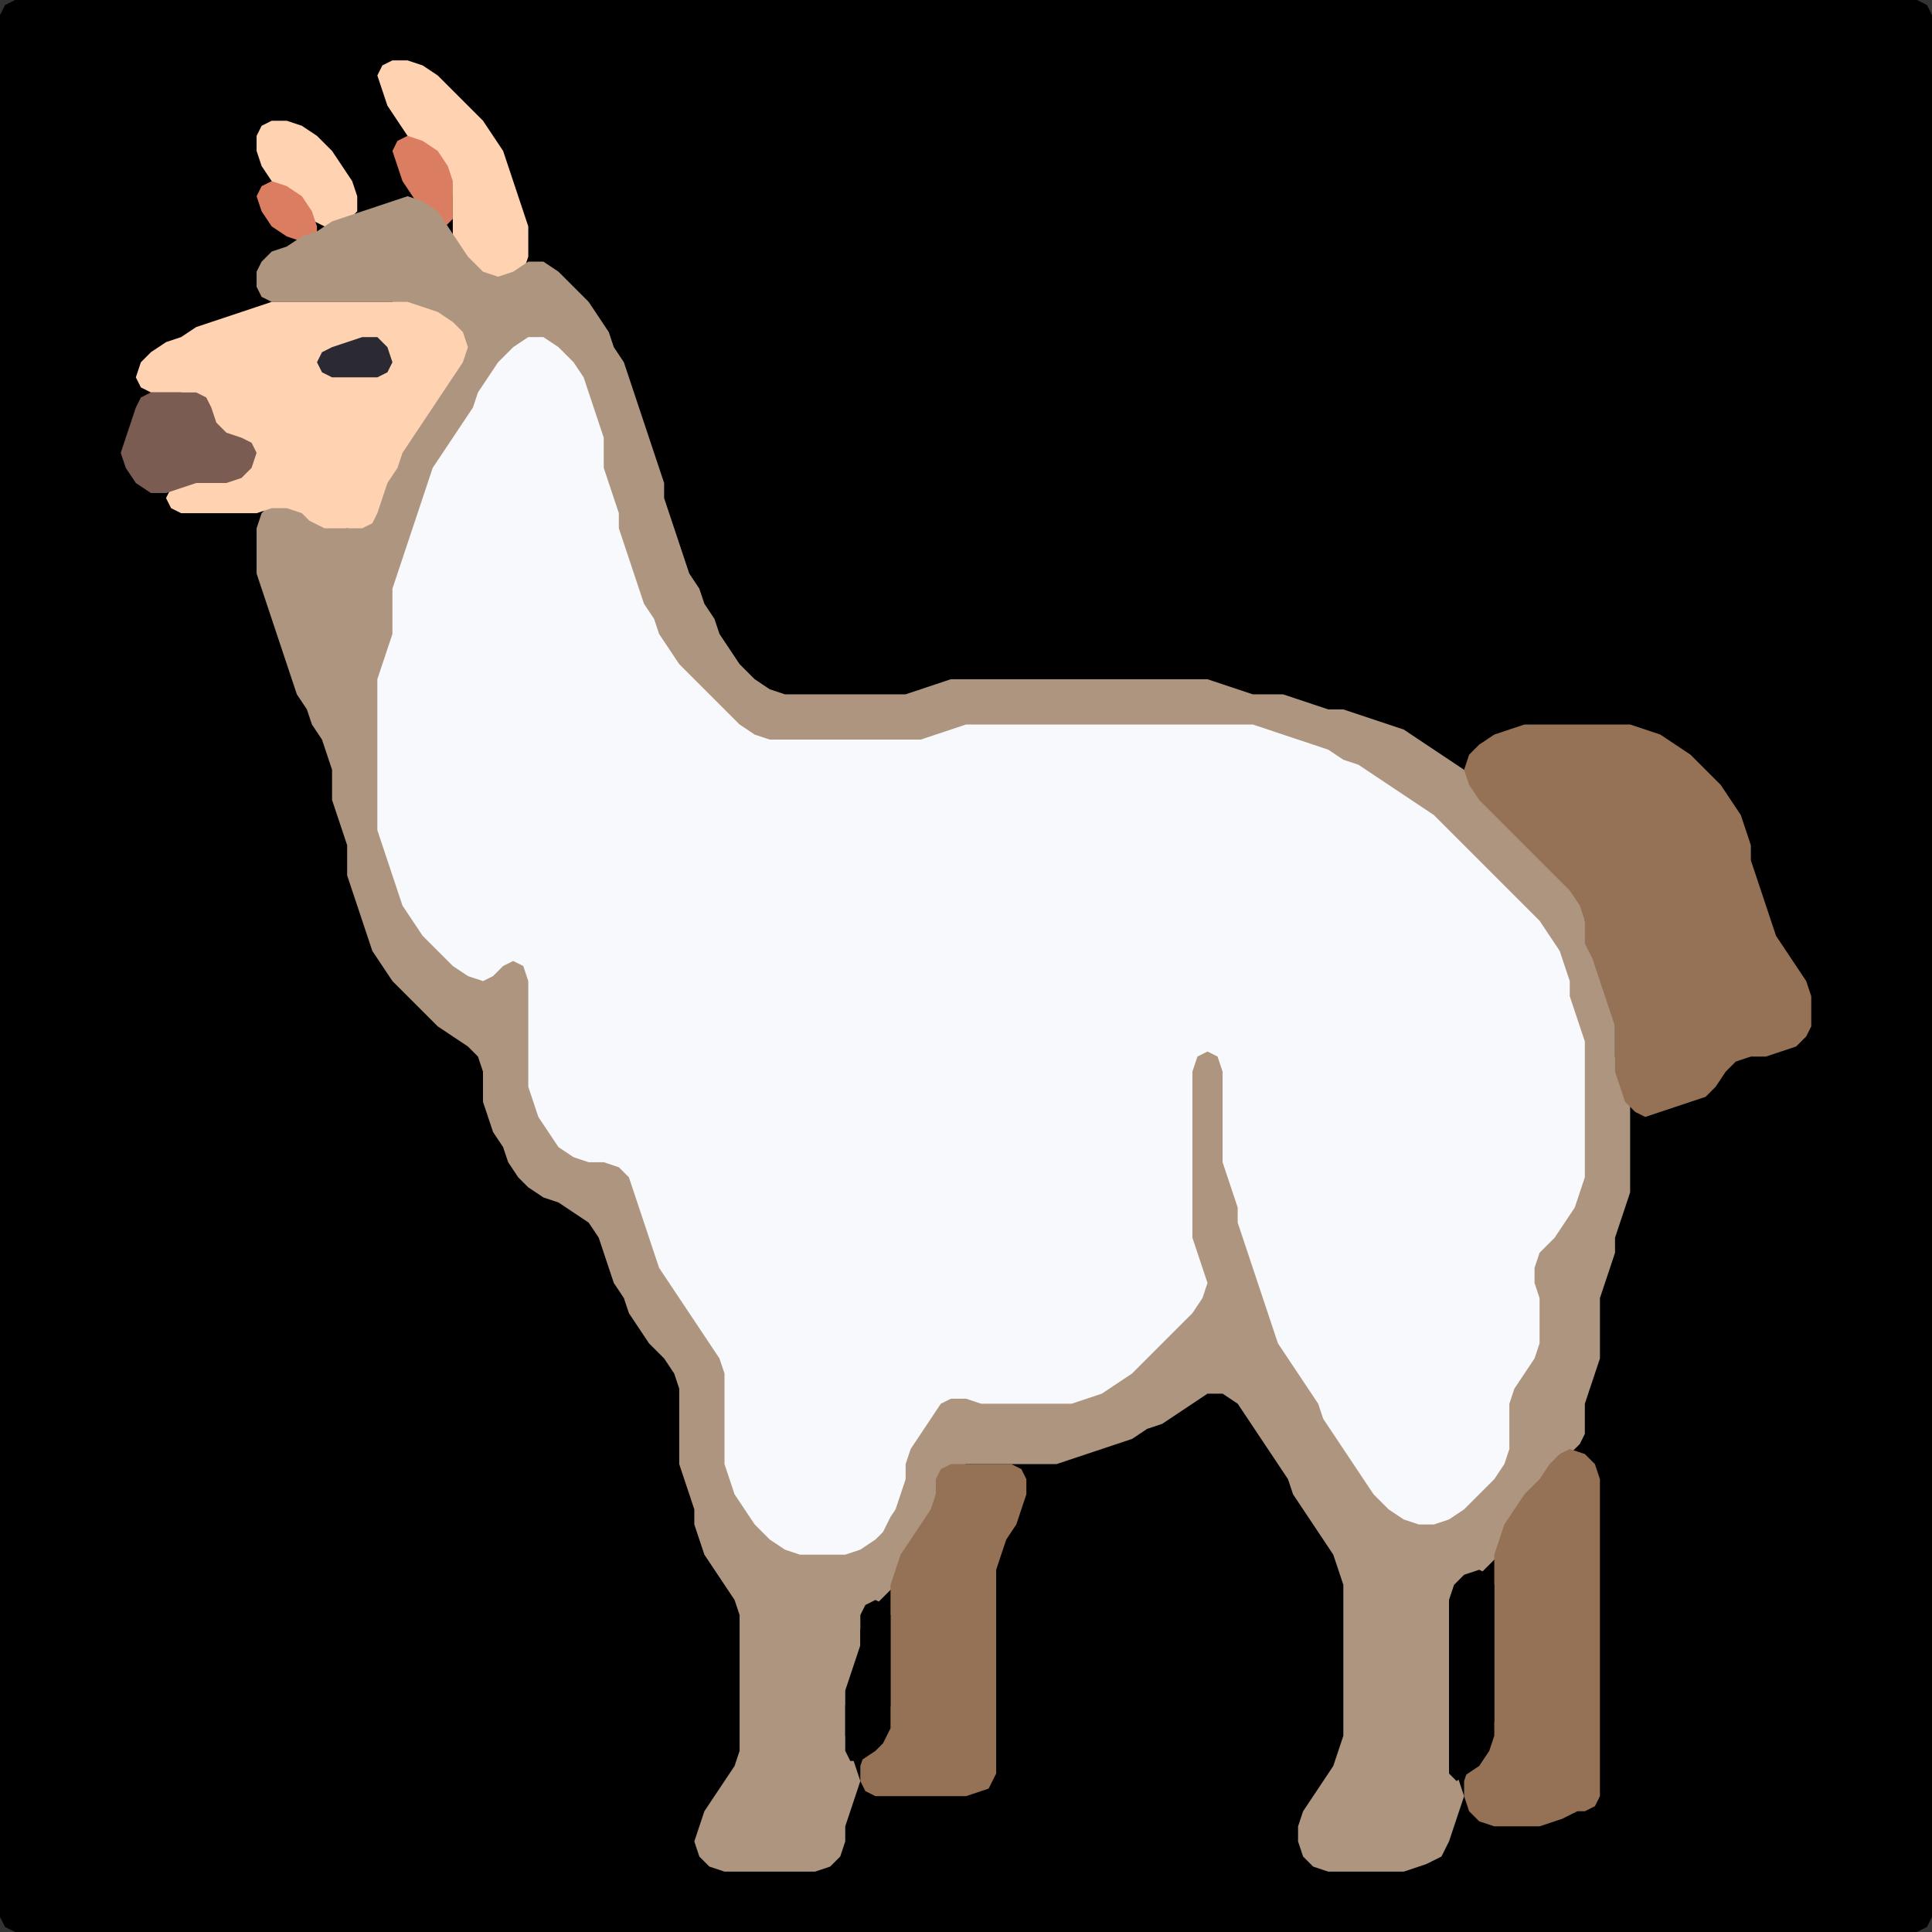 <?xml version="1.0" encoding="UTF-8" standalone="no"?>
<!DOCTYPE svg PUBLIC "-//W3C//DTD SVG 1.1//EN"
"http://www.w3.org/Graphics/SVG/1.1/DTD/svg11.dtd">
<svg width="128" height="128" xmlns="http://www.w3.org/2000/svg" version="1.1">
<rect width="100%" height="100%" fill="#333333" stroke="none"/>
<path d="M 26.5 128.0 L 27.0 128.0 L 28.0 128.0 L 29.0 128.0 L 30.0 128.0 L 31.0 128.0 L 32.0 128.0 L 33.0 128.0 L 34.0 128.0 L 35.0 128.0 L 36.0 128.0 L 37.0 128.0 L 38.0 128.0 L 39.0 128.0 L 40.0 128.0 L 41.0 128.0 L 42.0 128.0 L 43.0 128.0 L 44.0 128.0 L 45.0 128.0 L 46.0 128.0 L 47.0 128.0 L 48.0 128.0 L 49.0 128.0 L 50.0 128.0 L 51.0 128.0 L 52.0 128.0 L 53.0 128.0 L 54.0 128.0 L 55.0 128.0 L 56.0 128.0 L 57.0 128.0 L 58.0 128.0 L 59.0 128.0 L 60.0 128.0 L 61.0 128.0 L 62.0 128.0 L 63.0 128.0 L 64.0 128.0 L 65.0 128.0 L 66.0 128.0 L 67.0 128.0 L 68.0 128.0 L 69.0 128.0 L 70.0 128.0 L 71.0 128.0 L 72.0 128.0 L 73.0 128.0 L 74.0 128.0 L 75.0 128.0 L 76.0 128.0 L 77.0 128.0 L 78.0 128.0 L 79.0 128.0 L 80.0 128.0 L 81.0 128.0 L 82.0 128.0 L 83.0 128.0 L 84.0 128.0 L 85.0 128.0 L 86.0 128.0 L 87.0 128.0 L 88.0 128.0 L 89.0 128.0 L 90.0 128.0 L 91.0 128.0 L 92.0 128.0 L 93.0 128.0 L 94.0 128.0 L 95.0 128.0 L 96.0 128.0 L 97.0 128.0 L 98.0 128.0 L 99.0 128.0 L 100.0 128.0 L 101.0 128.0 L 102.0 128.0 L 103.0 128.0 L 104.0 128.0 L 105.0 128.0 L 106.0 128.0 L 107.0 128.0 L 108.0 128.0 L 109.0 128.0 L 110.0 128.0 L 111.0 128.0 L 112.0 128.0 L 113.0 128.0 L 114.0 128.0 L 115.0 128.0 L 116.0 128.0 L 117.0 128.0 L 118.0 128.0 L 119.0 128.0 L 120.0 128.0 L 121.0 128.0 L 122.0 128.0 L 123.0 128.0 L 124.0 128.0 L 125.0 128.0 L 126.0 128.0 L 127.0 128.0 L 127.667 127.667 L 128.0 127.0 L 128.0 126.0 L 128.0 125.0 L 128.0 124.0 L 128.0 123.0 L 128.0 122.0 L 128.0 121.0 L 128.0 120.0 L 128.0 119.0 L 128.0 118.0 L 128.0 117.0 L 128.0 116.0 L 128.0 115.0 L 128.0 114.0 L 128.0 113.0 L 128.0 112.0 L 128.0 111.0 L 128.0 110.0 L 128.0 109.0 L 128.0 108.0 L 128.0 107.0 L 128.0 106.0 L 128.0 105.0 L 128.0 104.0 L 128.0 103.0 L 128.0 102.0 L 128.0 101.0 L 128.0 100.0 L 128.0 99.0 L 128.0 98.0 L 128.0 97.0 L 128.0 96.0 L 128.0 95.0 L 128.0 94.0 L 128.0 93.0 L 128.0 92.0 L 128.0 91.0 L 128.0 90.0 L 128.0 89.0 L 128.0 88.0 L 128.0 87.0 L 128.0 86.0 L 128.0 85.0 L 128.0 84.0 L 128.0 83.0 L 128.0 82.0 L 128.0 81.0 L 128.0 80.0 L 128.0 79.0 L 128.0 78.0 L 128.0 77.0 L 128.0 76.0 L 128.0 75.0 L 128.0 74.0 L 128.0 73.0 L 128.0 72.0 L 128.0 71.0 L 128.0 70.0 L 128.0 69.0 L 128.0 68.0 L 128.0 67.0 L 128.0 66.0 L 128.0 65.0 L 128.0 64.0 L 128.0 63.0 L 128.0 62.0 L 128.0 61.0 L 128.0 60.0 L 128.0 59.0 L 128.0 58.0 L 128.0 57.0 L 128.0 56.0 L 128.0 55.0 L 128.0 54.0 L 128.0 53.0 L 128.0 52.0 L 128.0 51.0 L 128.0 50.0 L 128.0 49.0 L 128.0 48.0 L 128.0 47.0 L 128.0 46.0 L 128.0 45.0 L 128.0 44.0 L 128.0 43.0 L 128.0 42.0 L 128.0 41.0 L 128.0 40.0 L 128.0 39.0 L 128.0 38.0 L 128.0 37.0 L 128.0 36.0 L 128.0 35.0 L 128.0 34.0 L 128.0 33.0 L 128.0 32.0 L 128.0 31.0 L 128.0 30.0 L 128.0 29.0 L 128.0 28.0 L 128.0 27.0 L 128.0 26.0 L 128.0 25.0 L 128.0 24.0 L 128.0 23.0 L 128.0 22.0 L 128.0 21.0 L 128.0 20.0 L 128.0 19.0 L 128.0 18.0 L 128.0 17.0 L 128.0 16.0 L 128.0 15.0 L 128.0 14.0 L 128.0 13.0 L 128.0 12.0 L 128.0 11.0 L 128.0 10.0 L 128.0 9.0 L 128.0 8.0 L 128.0 7.0 L 128.0 6.0 L 128.0 5.0 L 128.0 4.0 L 128.0 3.0 L 128.0 2.0 L 128.0 1.0 L 127.667 0.333 L 127.0 0.0 L 126.0 0.0 L 125.0 0.0 L 124.0 0.0 L 123.0 0.0 L 122.0 0.0 L 121.0 0.0 L 120.0 0.0 L 119.0 0.0 L 118.0 0.0 L 117.0 0.0 L 116.0 0.0 L 115.0 0.0 L 114.0 0.0 L 113.0 0.0 L 112.0 0.0 L 111.0 0.0 L 110.0 0.0 L 109.0 0.0 L 108.0 0.0 L 107.0 0.0 L 106.0 0.0 L 105.0 0.0 L 104.0 0.0 L 103.0 0.0 L 102.0 0.0 L 101.0 0.0 L 100.0 0.0 L 99.0 0.0 L 98.0 0.0 L 97.0 0.0 L 96.0 0.0 L 95.0 0.0 L 94.0 0.0 L 93.0 0.0 L 92.0 0.0 L 91.0 0.0 L 90.0 0.0 L 89.0 0.0 L 88.0 0.0 L 87.0 0.0 L 86.0 0.0 L 85.0 0.0 L 84.0 0.0 L 83.0 0.0 L 82.0 0.0 L 81.0 0.0 L 80.0 0.0 L 79.0 0.0 L 78.0 0.0 L 77.0 0.0 L 76.0 0.0 L 75.0 0.0 L 74.0 0.0 L 73.0 0.0 L 72.0 0.0 L 71.0 0.0 L 70.0 0.0 L 69.0 0.0 L 68.0 0.0 L 67.0 0.0 L 66.0 0.0 L 65.0 0.0 L 64.0 0.0 L 63.0 0.0 L 62.0 0.0 L 61.0 0.0 L 60.0 0.0 L 59.0 0.0 L 58.0 0.0 L 57.0 0.0 L 56.0 0.0 L 55.0 0.0 L 54.0 0.0 L 53.0 0.0 L 52.0 0.0 L 51.0 0.0 L 50.0 0.0 L 49.0 0.0 L 48.0 0.0 L 47.0 0.0 L 46.0 0.0 L 45.0 0.0 L 44.0 0.0 L 43.0 0.0 L 42.0 0.0 L 41.0 0.0 L 40.0 0.0 L 39.0 0.0 L 38.0 0.0 L 37.0 0.0 L 36.0 0.0 L 35.0 0.0 L 34.0 0.0 L 33.0 0.0 L 32.0 0.0 L 31.0 0.0 L 30.0 0.0 L 29.0 0.0 L 28.0 0.0 L 27.0 0.0 L 26.0 0.0 L 25.0 0.0 L 24.0 0.0 L 23.0 0.0 L 22.0 0.0 L 21.0 0.0 L 20.0 0.0 L 19.0 0.0 L 18.0 0.0 L 17.0 0.0 L 16.0 0.0 L 15.0 0.0 L 14.0 0.0 L 13.0 0.0 L 12.0 0.0 L 11.0 0.0 L 10.0 0.0 L 9.0 0.0 L 8.0 0.0 L 7.0 0.0 L 6.0 0.0 L 5.0 0.0 L 4.0 0.0 L 3.0 0.0 L 2.0 0.0 L 1.0 0.0 L 0.333 0.333 L 0.0 1.0 L 0.0 2.0 L 0.0 3.0 L 0.0 4.0 L 0.0 5.0 L 0.0 6.0 L 0.0 7.0 L 0.0 8.0 L 0.0 9.0 L 0.0 10.0 L 0.0 11.0 L 0.0 12.0 L 0.0 13.0 L 0.0 14.0 L 0.0 15.0 L 0.0 16.0 L 0.0 17.0 L 0.0 18.0 L 0.0 19.0 L 0.0 20.0 L 0.0 21.0 L 0.0 22.0 L 0.0 23.0 L 0.0 24.0 L 0.0 25.0 L 0.0 26.0 L 0.0 27.0 L 0.0 28.0 L 0.0 29.0 L 0.0 30.0 L 0.0 31.0 L 0.0 32.0 L 0.0 33.0 L 0.0 34.0 L 0.0 35.0 L 0.0 36.0 L 0.0 37.0 L 0.0 38.0 L 0.0 39.0 L 0.0 40.0 L 0.0 41.0 L 0.0 42.0 L 0.0 43.0 L 0.0 44.0 L 0.0 45.0 L 0.0 46.0 L 0.0 47.0 L 0.0 48.0 L 0.0 49.0 L 0.0 50.0 L 0.0 51.0 L 0.0 52.0 L 0.0 53.0 L 0.0 54.0 L 0.0 55.0 L 0.0 56.0 L 0.0 57.0 L 0.0 58.0 L 0.0 59.0 L 0.0 60.0 L 0.0 61.0 L 0.0 62.0 L 0.0 63.0 L 0.0 64.0 L 0.0 65.0 L 0.0 66.0 L 0.0 67.0 L 0.0 68.0 L 0.0 69.0 L 0.0 70.0 L 0.0 71.0 L 0.0 72.0 L 0.0 73.0 L 0.0 74.0 L 0.0 75.0 L 0.0 76.0 L 0.0 77.0 L 0.0 78.0 L 0.0 79.0 L 0.0 80.0 L 0.0 81.0 L 0.0 82.0 L 0.0 83.0 L 0.0 84.0 L 0.0 85.0 L 0.0 86.0 L 0.0 87.0 L 0.0 88.0 L 0.0 89.0 L 0.0 90.0 L 0.0 91.0 L 0.0 92.0 L 0.0 93.0 L 0.0 94.0 L 0.0 95.0 L 0.0 96.0 L 0.0 97.0 L 0.0 98.0 L 0.0 99.0 L 0.0 100.0 L 0.0 101.0 L 0.0 102.0 L 0.0 103.0 L 0.0 104.0 L 0.0 105.0 L 0.0 106.0 L 0.0 107.0 L 0.0 108.0 L 0.0 109.0 L 0.0 110.0 L 0.0 111.0 L 0.0 112.0 L 0.0 113.0 L 0.0 114.0 L 0.0 115.0 L 0.0 116.0 L 0.0 117.0 L 0.0 118.0 L 0.0 119.0 L 0.0 120.0 L 0.0 121.0 L 0.0 122.0 L 0.0 123.0 L 0.0 124.0 L 0.0 125.0 L 0.0 126.0 L 0.0 127.0 L 0.333 127.667 L 1.0 128.0 L 2.0 128.0 L 3.0 128.0 L 4.0 128.0 L 5.0 128.0 L 6.0 128.0 L 7.0 128.0 L 8.0 128.0 L 9.0 128.0 L 10.0 128.0 L 11.0 128.0 L 12.0 128.0 L 13.0 128.0 L 14.0 128.0 L 15.0 128.0 L 16.0 128.0 L 17.0 128.0 L 18.0 128.0 L 19.0 128.0 L 20.0 128.0 L 21.0 128.0 L 22.0 128.0 L 23.0 128.0 L 24.0 128.0 L 25.0 128.0 L 25.5 128.0 Z" stroke="none" fill="rgb(0,0,0)" />
<path d="M 33.5 19.0 L 34.0 18.667 L 34.667 18.0 L 35.0 17.0 L 35.0 16.0 L 35.0 15.0 L 34.667 14.0 L 34.333 13.0 L 34.0 12.0 L 33.667 11.0 L 33.333 10.0 L 32.667 9.0 L 32.0 8.0 L 31.0 7.0 L 30.0 6.0 L 29.0 5.0 L 28.0 4.333 L 27.0 4.0 L 26.0 4.0 L 25.333 4.333 L 25.0 5.0 L 25.333 6.0 L 25.667 7.0 L 26.333 8.0 L 27.0 9.0 L 28.0 10.0 L 29.0 11.0 L 29.667 12.0 L 30.0 13.0 L 30.0 14.0 L 30.0 15.0 L 30.0 16.0 L 30.333 17.0 L 31.0 18.0 L 32.0 18.667 L 32.5 19.0 Z" stroke="none" fill="rgb(255,211,178)" />
<path d="M 21.5 15.0 L 22.0 15.0 L 23.0 14.667 L 23.667 14.0 L 23.667 13.0 L 23.333 12.0 L 22.667 11.0 L 22.0 10.0 L 21.0 9.0 L 20.0 8.333 L 19.0 8.0 L 18.0 8.0 L 17.333 8.333 L 17.0 9.0 L 17.0 10.0 L 17.333 11.0 L 18.0 12.0 L 19.0 13.0 L 20.0 14.0 L 20.5 14.5 Z" stroke="none" fill="rgb(255,211,178)" />
<path d="M 30.0 14.5 L 30.0 14.0 L 30.0 13.0 L 30.0 12.0 L 29.667 11.0 L 29.0 10.0 L 28.0 9.333 L 27.0 9.0 L 26.333 9.333 L 26.0 10.0 L 26.333 11.0 L 26.667 12.0 L 27.333 13.0 L 28.0 14.0 L 29.0 14.667 L 29.5 15.0 Z" stroke="none" fill="rgb(219,125,97)" />
<path d="M 21.0 15.5 L 21.0 15.0 L 20.667 14.0 L 20.0 13.0 L 19.0 12.333 L 18.0 12.0 L 17.333 12.333 L 17.0 13.0 L 17.333 14.0 L 18.0 15.0 L 19.0 15.667 L 20.0 16.0 L 20.5 16.0 Z" stroke="none" fill="rgb(219,125,97)" />
<path d="M 95.5 123.0 L 95.667 122.667 L 96.0 122.0 L 96.333 121.0 L 96.667 120.0 L 97.0 119.0 L 96.667 118.0 L 96.333 117.0 L 96.0 116.0 L 96.0 115.0 L 96.0 114.0 L 96.0 113.0 L 96.0 112.0 L 96.0 111.0 L 96.0 110.0 L 96.0 109.0 L 96.0 108.0 L 96.0 107.0 L 96.333 106.0 L 97.0 105.0 L 98.0 104.333 L 98.667 103.667 L 99.333 103.0 L 99.667 102.0 L 100.333 101.0 L 101.0 100.0 L 102.0 99.0 L 102.667 98.0 L 103.333 97.0 L 104.0 96.333 L 104.667 95.667 L 105.0 95.0 L 105.0 94.0 L 105.0 93.0 L 105.333 92.0 L 105.667 91.0 L 106.0 90.0 L 106.0 89.0 L 106.0 88.0 L 106.0 87.0 L 106.0 86.0 L 106.333 85.0 L 106.667 84.0 L 107.0 83.0 L 107.0 82.0 L 107.333 81.0 L 107.667 80.0 L 108.0 79.0 L 108.0 78.0 L 108.0 77.0 L 108.0 76.0 L 108.0 75.0 L 108.0 74.0 L 108.0 73.0 L 107.667 72.0 L 107.333 71.0 L 107.0 70.0 L 107.0 69.0 L 107.0 68.0 L 107.0 67.0 L 106.667 66.0 L 106.333 65.0 L 106.0 64.0 L 105.667 63.0 L 105.333 62.0 L 105.0 61.0 L 105.0 60.0 L 104.667 59.0 L 104.0 58.0 L 103.0 57.0 L 102.0 56.0 L 101.0 55.0 L 100.0 54.0 L 99.0 53.0 L 98.0 52.0 L 97.0 51.0 L 96.0 50.333 L 95.0 49.667 L 94.0 49.0 L 93.0 48.333 L 92.0 48.0 L 91.0 47.667 L 90.0 47.333 L 89.0 47.0 L 88.0 47.0 L 87.0 46.667 L 86.0 46.333 L 85.0 46.0 L 84.0 46.0 L 83.0 46.0 L 82.0 45.667 L 81.0 45.333 L 80.0 45.0 L 79.0 45.0 L 78.0 45.0 L 77.0 45.0 L 76.0 45.0 L 75.0 45.0 L 74.0 45.0 L 73.0 45.0 L 72.0 45.0 L 71.0 45.0 L 70.0 45.0 L 69.0 45.0 L 68.0 45.0 L 67.0 45.0 L 66.0 45.0 L 65.0 45.0 L 64.0 45.0 L 63.0 45.0 L 62.0 45.333 L 61.0 45.667 L 60.0 46.0 L 59.0 46.0 L 58.0 46.0 L 57.0 46.0 L 56.0 46.0 L 55.0 46.0 L 54.0 46.0 L 53.0 46.0 L 52.0 46.0 L 51.0 45.667 L 50.0 45.0 L 49.0 44.0 L 48.333 43.0 L 47.667 42.0 L 47.333 41.0 L 46.667 40.0 L 46.333 39.0 L 45.667 38.0 L 45.333 37.0 L 45.0 36.0 L 44.667 35.0 L 44.333 34.0 L 44.0 33.0 L 44.0 32.0 L 43.667 31.0 L 43.333 30.0 L 43.0 29.0 L 42.667 28.0 L 42.333 27.0 L 42.0 26.0 L 41.667 25.0 L 41.333 24.0 L 40.667 23.0 L 40.333 22.0 L 39.667 21.0 L 39.0 20.0 L 38.0 19.0 L 37.0 18.0 L 36.0 17.333 L 35.0 17.333 L 34.0 18.0 L 33.0 18.333 L 32.0 18.0 L 31.0 17.0 L 30.333 16.0 L 29.667 15.0 L 29.0 14.0 L 28.0 13.333 L 27.0 13.0 L 26.0 13.333 L 25.0 13.667 L 24.0 14.0 L 23.0 14.333 L 22.0 14.667 L 21.0 15.333 L 20.0 15.667 L 19.0 16.333 L 18.0 16.667 L 17.333 17.333 L 17.0 18.0 L 17.0 19.0 L 17.333 19.667 L 18.0 20.0 L 19.0 20.0 L 20.0 20.0 L 21.0 20.0 L 22.0 20.0 L 23.0 20.0 L 24.0 20.0 L 25.0 20.0 L 26.0 20.0 L 27.0 20.333 L 28.0 20.667 L 29.0 21.333 L 30.0 22.0 L 30.333 23.0 L 30.0 24.0 L 29.333 25.0 L 28.667 26.0 L 28.0 27.0 L 27.333 28.0 L 26.667 29.0 L 26.333 30.0 L 25.667 31.0 L 25.333 32.0 L 25.0 33.0 L 24.667 34.0 L 24.0 34.667 L 23.0 35.0 L 22.0 34.667 L 21.0 34.0 L 20.0 33.333 L 19.0 33.0 L 18.0 33.333 L 17.333 34.0 L 17.0 35.0 L 17.0 36.0 L 17.0 37.0 L 17.0 38.0 L 17.333 39.0 L 17.667 40.0 L 18.0 41.0 L 18.333 42.0 L 18.667 43.0 L 19.0 44.0 L 19.333 45.0 L 19.667 46.0 L 20.333 47.0 L 20.667 48.0 L 21.333 49.0 L 21.667 50.0 L 22.0 51.0 L 22.0 52.0 L 22.0 53.0 L 22.333 54.0 L 22.667 55.0 L 23.0 56.0 L 23.0 57.0 L 23.0 58.0 L 23.333 59.0 L 23.667 60.0 L 24.0 61.0 L 24.333 62.0 L 24.667 63.0 L 25.333 64.0 L 26.0 65.0 L 27.0 66.0 L 28.0 67.0 L 29.0 68.0 L 30.0 68.667 L 31.0 69.333 L 31.667 70.0 L 32.0 71.0 L 32.0 72.0 L 32.0 73.0 L 32.333 74.0 L 32.667 75.0 L 33.333 76.0 L 33.667 77.0 L 34.333 78.0 L 35.0 78.667 L 36.0 79.333 L 37.0 79.667 L 38.0 80.333 L 39.0 81.0 L 39.667 82.0 L 40.0 83.0 L 40.333 84.0 L 40.667 85.0 L 41.333 86.0 L 41.667 87.0 L 42.333 88.0 L 43.0 89.0 L 44.0 90.0 L 44.667 91.0 L 45.0 92.0 L 45.0 93.0 L 45.0 94.0 L 45.0 95.0 L 45.0 96.0 L 45.0 97.0 L 45.333 98.0 L 45.667 99.0 L 46.0 100.0 L 46.0 101.0 L 46.333 102.0 L 46.667 103.0 L 47.333 104.0 L 48.0 105.0 L 48.667 106.0 L 49.0 107.0 L 49.0 108.0 L 49.0 109.0 L 49.0 110.0 L 49.0 111.0 L 49.0 112.0 L 49.0 113.0 L 49.0 114.0 L 49.0 115.0 L 49.0 116.0 L 48.667 117.0 L 48.0 118.0 L 47.333 119.0 L 46.667 120.0 L 46.333 121.0 L 46.0 122.0 L 46.333 123.0 L 47.0 123.667 L 48.0 124.0 L 49.0 124.0 L 50.0 124.0 L 51.0 124.0 L 52.0 124.0 L 53.0 124.0 L 54.0 124.0 L 55.0 123.667 L 55.667 123.0 L 56.0 122.0 L 56.0 121.0 L 56.333 120.0 L 56.667 119.0 L 57.0 118.0 L 56.667 117.0 L 56.333 116.0 L 56.0 115.0 L 56.0 114.0 L 56.0 113.0 L 56.333 112.0 L 56.667 111.0 L 57.0 110.0 L 57.0 109.0 L 57.0 108.0 L 57.333 107.0 L 58.0 106.333 L 58.667 105.667 L 59.333 105.0 L 59.667 104.0 L 60.333 103.0 L 61.0 102.0 L 61.667 101.0 L 62.0 100.0 L 62.0 99.0 L 62.333 98.0 L 63.0 97.333 L 64.0 97.0 L 65.0 97.0 L 66.0 97.0 L 67.0 97.0 L 68.0 97.0 L 69.0 97.0 L 70.0 97.0 L 71.0 96.667 L 72.0 96.333 L 73.0 96.0 L 74.0 95.667 L 75.0 95.333 L 76.0 94.667 L 77.0 94.333 L 78.0 93.667 L 79.0 93.0 L 80.0 92.333 L 81.0 92.333 L 82.0 93.0 L 82.667 94.0 L 83.333 95.0 L 84.0 96.0 L 84.667 97.0 L 85.333 98.0 L 85.667 99.0 L 86.333 100.0 L 87.0 101.0 L 87.667 102.0 L 88.333 103.0 L 88.667 104.0 L 89.0 105.0 L 89.0 106.0 L 89.0 107.0 L 89.0 108.0 L 89.0 109.0 L 89.0 110.0 L 89.0 111.0 L 89.0 112.0 L 89.0 113.0 L 89.0 114.0 L 89.0 115.0 L 88.667 116.0 L 88.333 117.0 L 87.667 118.0 L 87.0 119.0 L 86.333 120.0 L 86.0 121.0 L 86.0 122.0 L 86.333 123.0 L 87.0 123.667 L 88.0 124.0 L 89.0 124.0 L 90.0 124.0 L 91.0 124.0 L 92.0 124.0 L 93.0 124.0 L 94.0 123.667 L 94.5 123.5 Z" stroke="none" fill="rgb(174,149,127)" />
<path d="M 21.5 35.0 L 22.0 35.0 L 23.0 35.0 L 24.0 35.0 L 24.667 34.667 L 25.0 34.0 L 25.333 33.0 L 25.667 32.0 L 26.333 31.0 L 26.667 30.0 L 27.333 29.0 L 28.0 28.0 L 28.667 27.0 L 29.333 26.0 L 30.0 25.0 L 30.667 24.0 L 31.0 23.0 L 30.667 22.0 L 30.0 21.333 L 29.0 20.667 L 28.0 20.333 L 27.0 20.0 L 26.0 20.0 L 25.0 20.0 L 24.0 20.0 L 23.0 20.0 L 22.0 20.0 L 21.0 20.0 L 20.0 20.0 L 19.0 20.0 L 18.0 20.0 L 17.0 20.333 L 16.0 20.667 L 15.0 21.0 L 14.0 21.333 L 13.0 21.667 L 12.0 22.333 L 11.0 22.667 L 10.0 23.333 L 9.333 24.0 L 9.0 25.0 L 9.333 25.667 L 10.0 26.0 L 11.0 26.0 L 12.0 26.0 L 13.0 26.333 L 13.667 27.0 L 14.0 28.0 L 14.333 28.667 L 15.0 29.0 L 16.0 29.333 L 16.333 30.0 L 16.0 31.0 L 15.0 31.667 L 14.0 32.0 L 13.0 32.0 L 12.0 32.0 L 11.333 32.333 L 11.0 33.0 L 11.333 33.667 L 12.0 34.0 L 13.0 34.0 L 14.0 34.0 L 15.0 34.0 L 16.0 34.0 L 17.0 34.0 L 18.0 33.667 L 19.0 33.667 L 20.0 34.0 L 20.5 34.5 Z" stroke="none" fill="rgb(255,211,178)" />
<path d="M 23.5 25.0 L 24.0 25.0 L 25.0 25.0 L 25.667 24.667 L 26.0 24.0 L 25.667 23.0 L 25.0 22.333 L 24.0 22.333 L 23.0 22.667 L 22.0 23.0 L 21.333 23.333 L 21.0 24.0 L 21.333 24.667 L 22.0 25.0 L 22.5 25.0 Z" stroke="none" fill="rgb(43,42,50)" />
<path d="M 59.0 100.5 L 59.333 100.0 L 59.667 99.0 L 60.0 98.0 L 60.0 97.0 L 60.333 96.0 L 61.0 95.0 L 61.667 94.0 L 62.333 93.0 L 63.0 92.667 L 64.0 92.667 L 65.0 93.0 L 66.0 93.0 L 67.0 93.0 L 68.0 93.0 L 69.0 93.0 L 70.0 93.0 L 71.0 93.0 L 72.0 92.667 L 73.0 92.333 L 74.0 91.667 L 75.0 91.0 L 76.0 90.0 L 77.0 89.0 L 78.0 88.0 L 79.0 87.0 L 79.667 86.0 L 80.0 85.0 L 79.667 84.0 L 79.333 83.0 L 79.0 82.0 L 79.0 81.0 L 79.0 80.0 L 79.0 79.0 L 79.0 78.0 L 79.0 77.0 L 79.0 76.0 L 79.0 75.0 L 79.0 74.0 L 79.0 73.0 L 79.0 72.0 L 79.0 71.0 L 79.333 70.0 L 80.0 69.667 L 80.667 70.0 L 81.0 71.0 L 81.0 72.0 L 81.0 73.0 L 81.0 74.0 L 81.0 75.0 L 81.0 76.0 L 81.0 77.0 L 81.333 78.0 L 81.667 79.0 L 82.0 80.0 L 82.0 81.0 L 82.333 82.0 L 82.667 83.0 L 83.0 84.0 L 83.333 85.0 L 83.667 86.0 L 84.0 87.0 L 84.333 88.0 L 84.667 89.0 L 85.333 90.0 L 86.0 91.0 L 86.667 92.0 L 87.333 93.0 L 87.667 94.0 L 88.333 95.0 L 89.0 96.0 L 89.667 97.0 L 90.333 98.0 L 91.0 99.0 L 92.0 100.0 L 93.0 100.667 L 94.0 101.0 L 95.0 101.0 L 96.0 100.667 L 97.0 100.0 L 98.0 99.0 L 99.0 98.0 L 99.667 97.0 L 100.0 96.0 L 100.0 95.0 L 100.0 94.0 L 100.0 93.0 L 100.333 92.0 L 101.0 91.0 L 101.667 90.0 L 102.0 89.0 L 102.0 88.0 L 102.0 87.0 L 102.0 86.0 L 101.667 85.0 L 101.667 84.0 L 102.0 83.0 L 103.0 82.0 L 103.667 81.0 L 104.333 80.0 L 104.667 79.0 L 105.0 78.0 L 105.0 77.0 L 105.0 76.0 L 105.0 75.0 L 105.0 74.0 L 105.0 73.0 L 105.0 72.0 L 105.0 71.0 L 105.0 70.0 L 105.0 69.0 L 104.667 68.0 L 104.333 67.0 L 104.0 66.0 L 104.0 65.0 L 103.667 64.0 L 103.333 63.0 L 102.667 62.0 L 102.0 61.0 L 101.0 60.0 L 100.0 59.0 L 99.0 58.0 L 98.0 57.0 L 97.0 56.0 L 96.0 55.0 L 95.0 54.0 L 94.0 53.333 L 93.0 52.667 L 92.0 52.0 L 91.0 51.333 L 90.0 50.667 L 89.0 50.333 L 88.0 49.667 L 87.0 49.333 L 86.0 49.0 L 85.0 48.667 L 84.0 48.333 L 83.0 48.0 L 82.0 48.0 L 81.0 48.0 L 80.0 48.0 L 79.0 48.0 L 78.0 48.0 L 77.0 48.0 L 76.0 48.0 L 75.0 48.0 L 74.0 48.0 L 73.0 48.0 L 72.0 48.0 L 71.0 48.0 L 70.0 48.0 L 69.0 48.0 L 68.0 48.0 L 67.0 48.0 L 66.0 48.0 L 65.0 48.0 L 64.0 48.0 L 63.0 48.333 L 62.0 48.667 L 61.0 49.0 L 60.0 49.0 L 59.0 49.0 L 58.0 49.0 L 57.0 49.0 L 56.0 49.0 L 55.0 49.0 L 54.0 49.0 L 53.0 49.0 L 52.0 49.0 L 51.0 49.0 L 50.0 48.667 L 49.0 48.0 L 48.0 47.0 L 47.0 46.0 L 46.0 45.0 L 45.0 44.0 L 44.333 43.0 L 43.667 42.0 L 43.333 41.0 L 42.667 40.0 L 42.333 39.0 L 42.0 38.0 L 41.667 37.0 L 41.333 36.0 L 41.0 35.0 L 41.0 34.0 L 40.667 33.0 L 40.333 32.0 L 40.0 31.0 L 40.0 30.0 L 40.0 29.0 L 39.667 28.0 L 39.333 27.0 L 39.0 26.0 L 38.667 25.0 L 38.0 24.0 L 37.0 23.0 L 36.0 22.333 L 35.0 22.333 L 34.0 23.0 L 33.0 24.0 L 32.333 25.0 L 31.667 26.0 L 31.333 27.0 L 30.667 28.0 L 30.0 29.0 L 29.333 30.0 L 28.667 31.0 L 28.333 32.0 L 28.0 33.0 L 27.667 34.0 L 27.333 35.0 L 27.0 36.0 L 26.667 37.0 L 26.333 38.0 L 26.0 39.0 L 26.0 40.0 L 26.0 41.0 L 26.0 42.0 L 25.667 43.0 L 25.333 44.0 L 25.0 45.0 L 25.0 46.0 L 25.0 47.0 L 25.0 48.0 L 25.0 49.0 L 25.0 50.0 L 25.0 51.0 L 25.0 52.0 L 25.0 53.0 L 25.0 54.0 L 25.0 55.0 L 25.333 56.0 L 25.667 57.0 L 26.0 58.0 L 26.333 59.0 L 26.667 60.0 L 27.333 61.0 L 28.0 62.0 L 29.0 63.0 L 30.0 64.0 L 31.0 64.667 L 32.0 65.0 L 32.667 64.667 L 33.333 64.0 L 34.0 63.667 L 34.667 64.0 L 35.0 65.0 L 35.0 66.0 L 35.0 67.0 L 35.0 68.0 L 35.0 69.0 L 35.0 70.0 L 35.0 71.0 L 35.0 72.0 L 35.333 73.0 L 35.667 74.0 L 36.333 75.0 L 37.0 76.0 L 38.0 76.667 L 39.0 77.0 L 40.0 77.0 L 41.0 77.333 L 41.667 78.0 L 42.0 79.0 L 42.333 80.0 L 42.667 81.0 L 43.0 82.0 L 43.333 83.0 L 43.667 84.0 L 44.333 85.0 L 45.0 86.0 L 45.667 87.0 L 46.333 88.0 L 47.0 89.0 L 47.667 90.0 L 48.0 91.0 L 48.0 92.0 L 48.0 93.0 L 48.0 94.0 L 48.0 95.0 L 48.0 96.0 L 48.0 97.0 L 48.333 98.0 L 48.667 99.0 L 49.333 100.0 L 50.0 101.0 L 51.0 102.0 L 52.0 102.667 L 53.0 103.0 L 54.0 103.0 L 55.0 103.0 L 56.0 103.0 L 57.0 102.667 L 58.0 102.0 L 58.5 101.5 Z" stroke="none" fill="rgb(248,249,252)" />
<path d="M 14.5 32.0 L 15.0 32.0 L 16.0 31.667 L 16.667 31.0 L 17.0 30.0 L 16.667 29.333 L 16.0 29.0 L 15.0 28.667 L 14.333 28.0 L 14.0 27.0 L 13.667 26.333 L 13.0 26.0 L 12.0 26.0 L 11.0 26.0 L 10.0 26.0 L 9.333 26.333 L 9.0 27.0 L 8.667 28.0 L 8.333 29.0 L 8.0 30.0 L 8.333 31.0 L 9.0 32.0 L 10.0 32.667 L 11.0 32.667 L 12.0 32.333 L 13.0 32.0 L 13.5 32.0 Z" stroke="none" fill="rgb(123,92,83)" />
<path d="M 105.5 63.5 L 105.667 64.0 L 106.0 65.0 L 106.333 66.0 L 106.667 67.0 L 107.0 68.0 L 107.0 69.0 L 107.0 70.0 L 107.0 71.0 L 107.333 72.0 L 107.667 73.0 L 108.333 73.667 L 109.0 74.0 L 110.0 73.667 L 111.0 73.333 L 112.0 73.0 L 113.0 72.667 L 113.667 72.0 L 114.333 71.0 L 115.0 70.333 L 116.0 70.0 L 117.0 70.0 L 118.0 69.667 L 119.0 69.333 L 119.667 68.667 L 120.0 68.0 L 120.0 67.0 L 120.0 66.0 L 119.667 65.0 L 119.0 64.0 L 118.333 63.0 L 117.667 62.0 L 117.333 61.0 L 117.0 60.0 L 116.667 59.0 L 116.333 58.0 L 116.0 57.0 L 116.0 56.0 L 115.667 55.0 L 115.333 54.0 L 114.667 53.0 L 114.0 52.0 L 113.0 51.0 L 112.0 50.0 L 111.0 49.333 L 110.0 48.667 L 109.0 48.333 L 108.0 48.0 L 107.0 48.0 L 106.0 48.0 L 105.0 48.0 L 104.0 48.0 L 103.0 48.0 L 102.0 48.0 L 101.0 48.0 L 100.0 48.333 L 99.0 48.667 L 98.0 49.333 L 97.333 50.0 L 97.0 51.0 L 97.333 52.0 L 98.0 53.0 L 99.0 54.0 L 100.0 55.0 L 101.0 56.0 L 102.0 57.0 L 103.0 58.0 L 104.0 59.0 L 104.667 60.0 L 105.0 61.0 L 105.0 62.0 L 105.0 62.5 Z" stroke="none" fill="rgb(149,113,85)" />
<path d="M 104.5 120.0 L 105.0 120.0 L 105.667 119.667 L 106.0 119.0 L 106.0 118.0 L 106.0 117.0 L 106.0 116.0 L 106.0 115.0 L 106.0 114.0 L 106.0 113.0 L 106.0 112.0 L 106.0 111.0 L 106.0 110.0 L 106.0 109.0 L 106.0 108.0 L 106.0 107.0 L 106.0 106.0 L 106.0 105.0 L 106.0 104.0 L 106.0 103.0 L 106.0 102.0 L 106.0 101.0 L 106.0 100.0 L 106.0 99.0 L 106.0 98.0 L 105.667 97.0 L 105.0 96.333 L 104.0 96.0 L 103.333 96.333 L 102.667 97.0 L 102.0 98.0 L 101.0 99.0 L 100.333 100.0 L 99.667 101.0 L 99.333 102.0 L 99.0 103.0 L 99.0 104.0 L 99.0 105.0 L 99.0 106.0 L 99.0 107.0 L 99.0 108.0 L 99.0 109.0 L 99.0 110.0 L 99.0 111.0 L 99.0 112.0 L 99.0 113.0 L 99.0 114.0 L 98.667 115.0 L 98.0 116.0 L 97.333 117.0 L 97.0 118.0 L 97.0 119.0 L 97.333 120.0 L 98.0 120.667 L 99.0 121.0 L 100.0 121.0 L 101.0 121.0 L 102.0 121.0 L 103.0 120.667 L 103.5 120.5 Z" stroke="none" fill="rgb(149,113,85)" />
<path d="M 66.0 117.5 L 66.0 117.0 L 66.0 116.0 L 66.0 115.0 L 66.0 114.0 L 66.0 113.0 L 66.0 112.0 L 66.0 111.0 L 66.0 110.0 L 66.0 109.0 L 66.0 108.0 L 66.0 107.0 L 66.0 106.0 L 66.0 105.0 L 66.0 104.0 L 66.333 103.0 L 66.667 102.0 L 67.333 101.0 L 67.667 100.0 L 68.0 99.0 L 68.0 98.0 L 67.667 97.333 L 67.0 97.0 L 66.0 97.0 L 65.0 97.0 L 64.0 97.0 L 63.0 97.0 L 62.333 97.333 L 62.0 98.0 L 62.0 99.0 L 61.667 100.0 L 61.0 101.0 L 60.333 102.0 L 59.667 103.0 L 59.333 104.0 L 59.0 105.0 L 59.0 106.0 L 59.0 107.0 L 59.0 108.0 L 59.0 109.0 L 59.0 110.0 L 59.0 111.0 L 59.0 112.0 L 59.0 113.0 L 58.667 114.0 L 58.0 115.0 L 57.333 116.0 L 57.0 117.0 L 57.0 118.0 L 57.333 118.667 L 58.0 119.0 L 59.0 119.0 L 60.0 119.0 L 61.0 119.0 L 62.0 119.0 L 63.0 119.0 L 64.0 119.0 L 65.0 118.667 L 65.5 118.5 Z" stroke="none" fill="rgb(149,113,85)" />
<path d="M 96.5 118.0 L 97.0 117.667 L 98.0 117.0 L 98.667 116.0 L 99.0 115.0 L 99.0 114.0 L 99.0 113.0 L 99.0 112.0 L 99.0 111.0 L 99.0 110.0 L 99.0 109.0 L 99.0 108.0 L 99.0 107.0 L 99.0 106.0 L 99.0 105.0 L 98.667 104.333 L 98.0 104.0 L 97.0 104.333 L 96.333 105.0 L 96.0 106.0 L 96.0 107.0 L 96.0 108.0 L 96.0 109.0 L 96.0 110.0 L 96.0 111.0 L 96.0 112.0 L 96.0 113.0 L 96.0 114.0 L 96.0 115.0 L 96.0 116.0 L 96.0 117.0 L 96.0 117.5 Z" stroke="none" fill="rgb(0,0,0)" />
<path d="M 59.0 114.5 L 59.0 114.0 L 59.0 113.0 L 59.0 112.0 L 59.0 111.0 L 59.0 110.0 L 59.0 109.0 L 59.0 108.0 L 59.0 107.0 L 58.667 106.333 L 58.0 106.0 L 57.333 106.333 L 57.0 107.0 L 57.0 108.0 L 57.0 109.0 L 56.667 110.0 L 56.333 111.0 L 56.0 112.0 L 56.0 113.0 L 56.0 114.0 L 56.0 115.0 L 56.0 116.0 L 56.333 116.667 L 57.0 116.667 L 58.0 116.0 L 58.5 115.5 Z" stroke="none" fill="rgb(0,0,0)" />
</svg>
